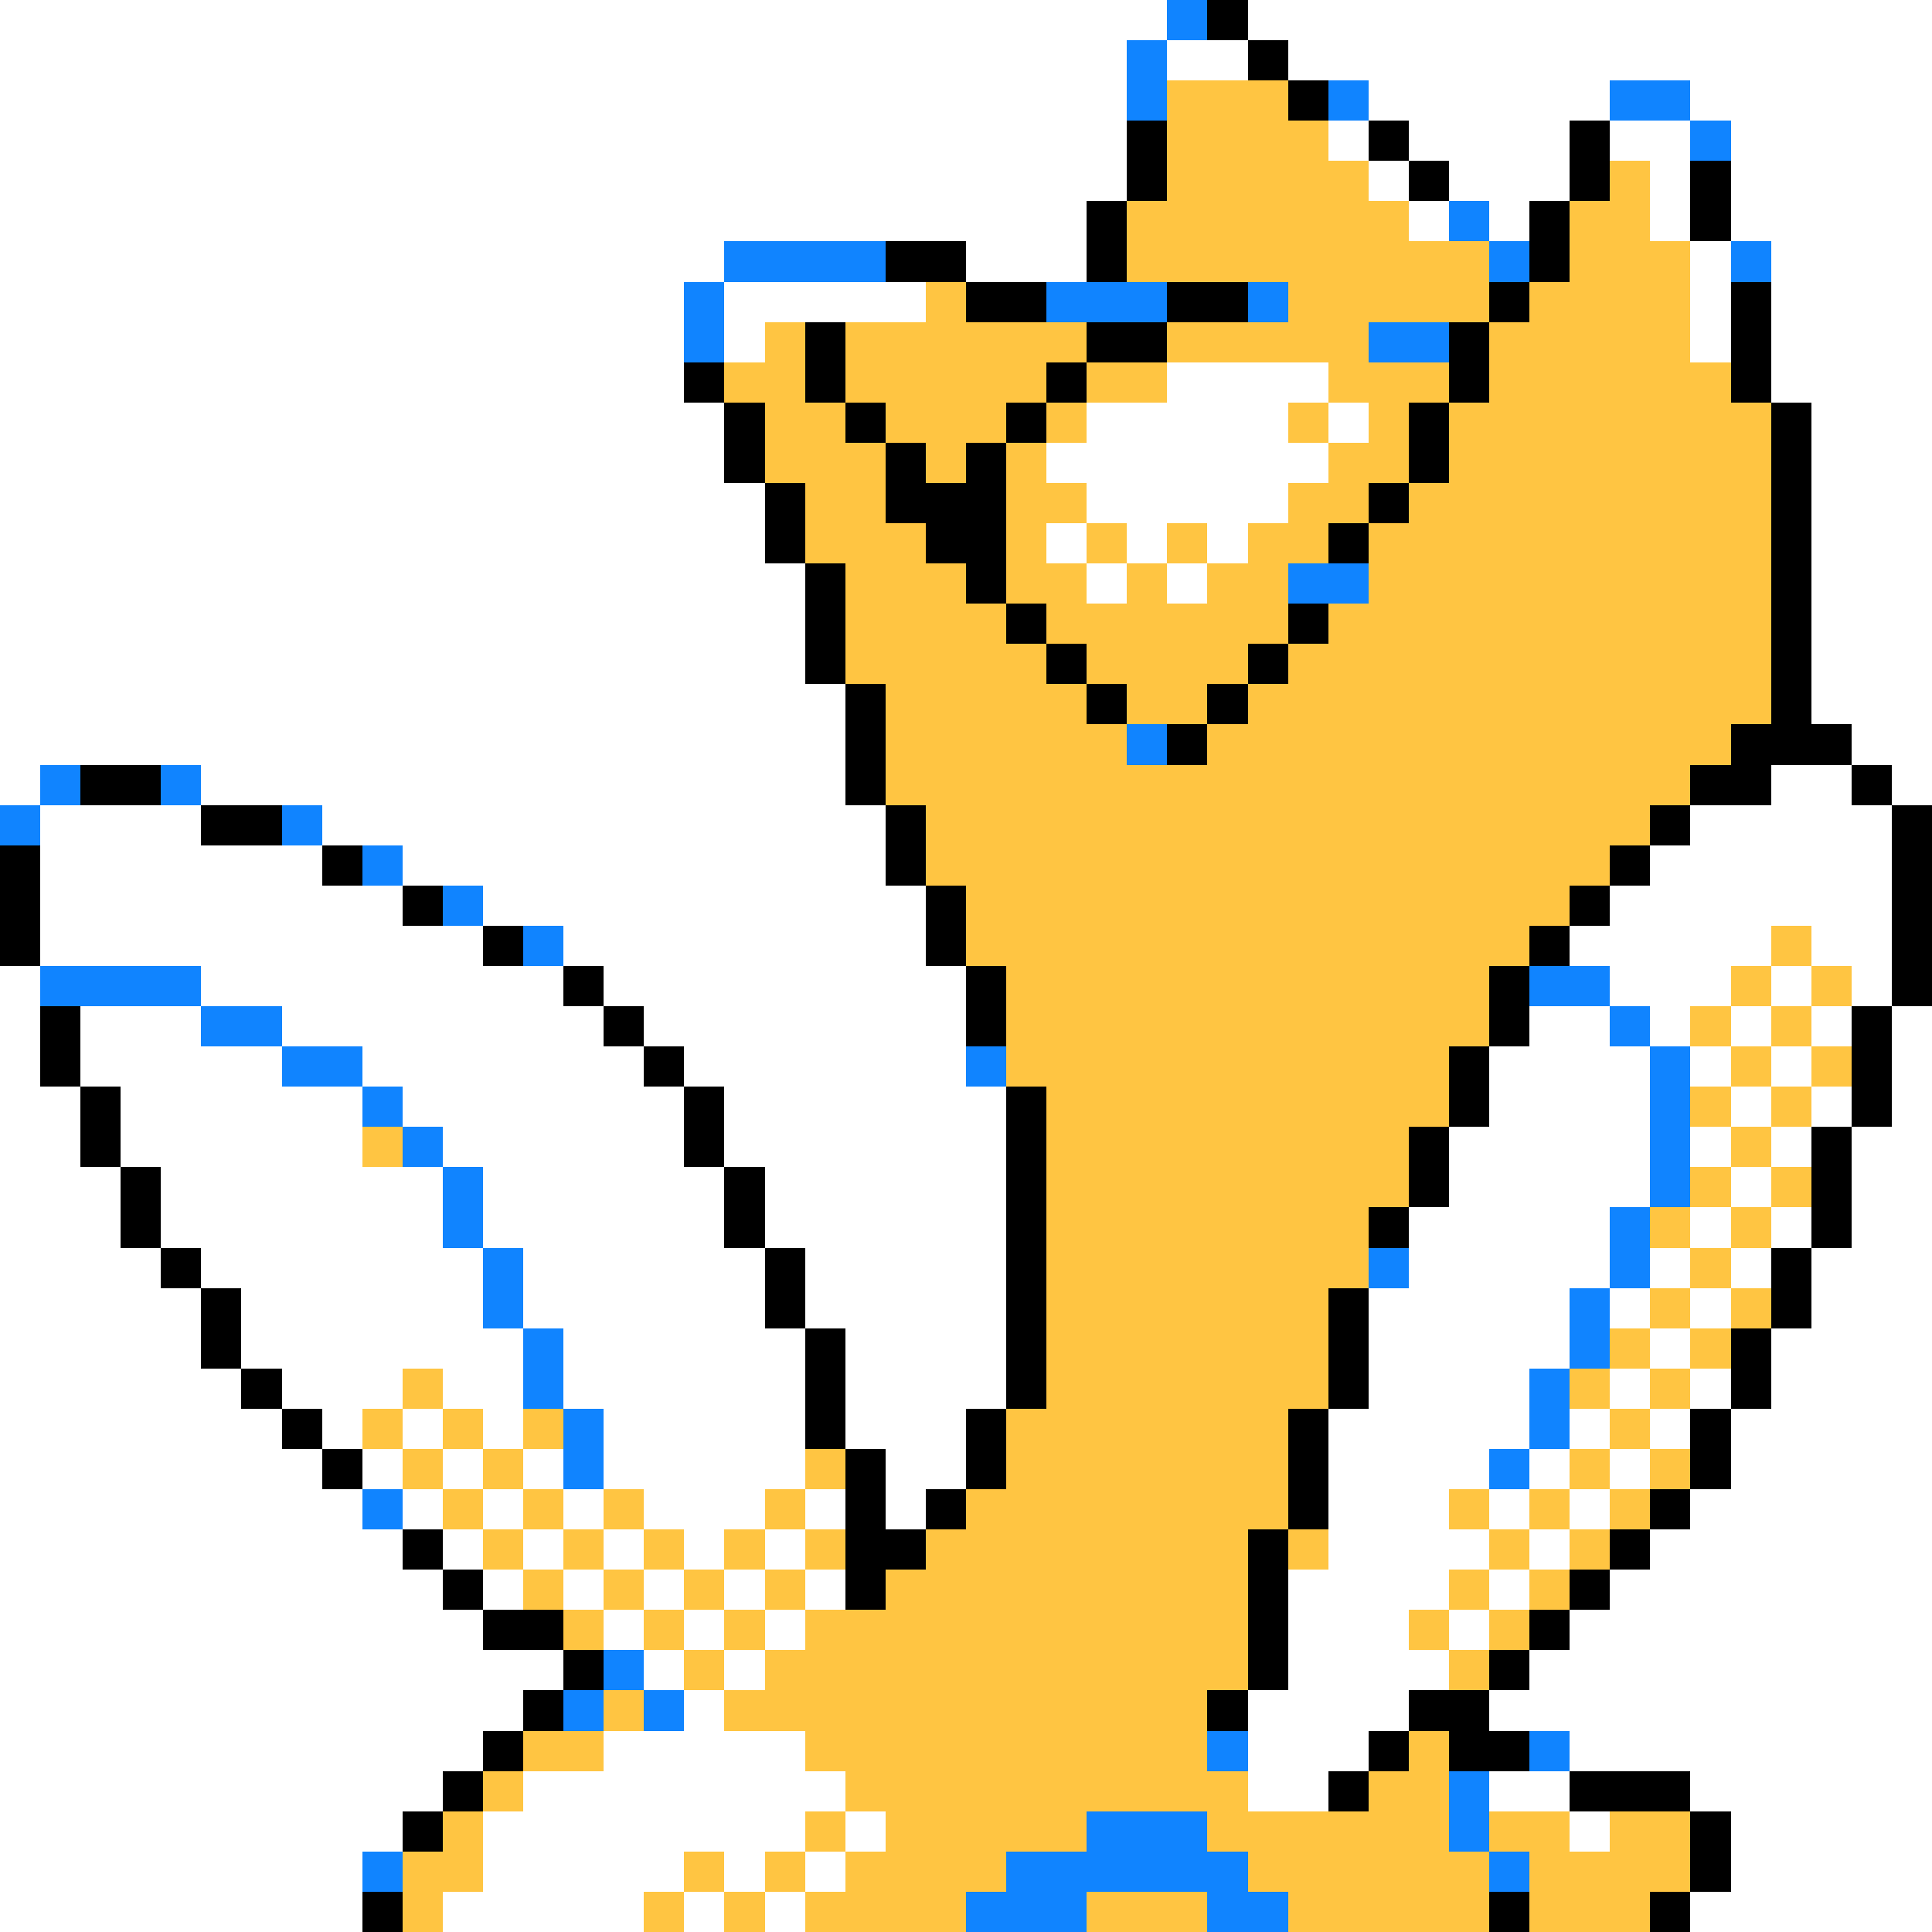 <svg xmlns="http://www.w3.org/2000/svg" viewBox="0 -0.5 48 48" shape-rendering="crispEdges">
<rect x="0" y="-0.5" width="48" height="48" fill="#333333" stroke="none"/>
<path stroke="#ffffff" d="M0 0h29M31 0h17M0 1h28M29 1h2M32 1h16M0 2h28M34 2h6M42 2h6M0 3h28M33 3h1M35 3h4M40 3h2M43 3h5M0 4h28M34 4h1M36 4h3M41 4h1M43 4h5M0 5h27M35 5h1M37 5h1M41 5h1M43 5h5M0 6h18M24 6h3M42 6h1M44 6h4M0 7h17M18 7h5M42 7h1M44 7h4M0 8h17M18 8h1M42 8h1M44 8h4M0 9h17M29 9h4M44 9h4M0 10h18M27 10h5M33 10h1M45 10h3M0 11h18M26 11h7M45 11h3M0 12h19M27 12h5M45 12h3M0 13h19M26 13h1M28 13h1M30 13h1M45 13h3M0 14h20M27 14h1M29 14h1M45 14h3M0 15h20M45 15h3M0 16h20M45 16h3M0 17h21M45 17h3M0 18h21M46 18h2M0 19h1M5 19h16M44 19h2M47 19h1M1 20h4M8 20h14M42 20h5M1 21h7M10 21h12M41 21h6M1 22h9M12 22h11M40 22h7M1 23h11M14 23h9M39 23h5M45 23h2M0 24h1M5 24h9M15 24h9M40 24h3M44 24h1M46 24h1M0 25h1M2 25h3M7 25h8M16 25h8M38 25h2M41 25h1M43 25h1M45 25h1M47 25h1M0 26h1M2 26h5M9 26h7M17 26h7M37 26h4M42 26h1M44 26h1M47 26h1M0 27h2M3 27h6M10 27h7M18 27h7M37 27h4M43 27h1M45 27h1M47 27h1M0 28h2M3 28h6M11 28h6M18 28h7M36 28h5M42 28h1M44 28h1M46 28h2M0 29h3M4 29h7M12 29h6M19 29h6M36 29h5M43 29h1M46 29h2M0 30h3M4 30h7M12 30h6M19 30h6M35 30h5M42 30h1M44 30h1M46 30h2M0 31h4M5 31h7M13 31h6M20 31h5M35 31h5M41 31h1M43 31h1M45 31h3M0 32h5M6 32h6M13 32h6M20 32h5M34 32h5M40 32h1M42 32h1M45 32h3M0 33h5M6 33h7M14 33h6M21 33h4M34 33h5M41 33h1M44 33h4M0 34h6M7 34h3M11 34h2M14 34h6M21 34h4M34 34h4M40 34h1M42 34h1M44 34h4M0 35h7M8 35h1M10 35h1M12 35h1M15 35h5M21 35h3M33 35h5M39 35h1M41 35h1M43 35h5M0 36h8M9 36h1M11 36h1M13 36h1M15 36h5M22 36h2M33 36h4M38 36h1M40 36h1M43 36h5M0 37h9M10 37h1M12 37h1M14 37h1M16 37h3M20 37h1M22 37h1M33 37h3M37 37h1M39 37h1M42 37h6M0 38h10M11 38h1M13 38h1M15 38h1M17 38h1M19 38h1M33 38h4M38 38h1M41 38h7M0 39h11M12 39h1M14 39h1M16 39h1M18 39h1M20 39h1M32 39h4M37 39h1M40 39h8M0 40h12M15 40h1M17 40h1M19 40h1M32 40h3M36 40h1M39 40h9M0 41h14M16 41h1M18 41h1M32 41h4M38 41h10M0 42h13M17 42h1M31 42h4M37 42h11M0 43h12M15 43h5M31 43h3M39 43h9M0 44h11M13 44h8M31 44h2M37 44h2M42 44h6M0 45h10M12 45h8M21 45h1M39 45h1M43 45h5M0 46h9M12 46h5M18 46h1M20 46h1M43 46h5M0 47h9M11 47h5M17 47h1M19 47h1M42 47h6" />
<path stroke="#1084ff" d="M29 0h1M28 1h1M28 2h1M33 2h1M40 2h2M42 3h1M36 5h1M18 6h4M37 6h1M43 6h1M17 7h1M26 7h3M31 7h1M17 8h1M34 8h2M32 14h2M28 18h1M1 19h1M4 19h1M0 20h1M7 20h1M9 21h1M11 22h1M13 23h1M1 24h4M38 24h2M5 25h2M40 25h1M7 26h2M24 26h1M41 26h1M9 27h1M41 27h1M10 28h1M41 28h1M11 29h1M41 29h1M11 30h1M40 30h1M12 31h1M34 31h1M40 31h1M12 32h1M39 32h1M13 33h1M39 33h1M13 34h1M38 34h1M14 35h1M38 35h1M14 36h1M37 36h1M9 37h1M15 41h1M14 42h1M16 42h1M30 43h1M38 43h1M36 44h1M27 45h3M36 45h1M9 46h1M25 46h6M37 46h1M24 47h3M30 47h2" />
<path stroke="#000000" d="M30 0h1M31 1h1M32 2h1M28 3h1M34 3h1M39 3h1M28 4h1M35 4h1M39 4h1M42 4h1M27 5h1M38 5h1M42 5h1M22 6h2M27 6h1M38 6h1M24 7h2M29 7h2M37 7h1M43 7h1M20 8h1M27 8h2M36 8h1M43 8h1M17 9h1M20 9h1M26 9h1M36 9h1M43 9h1M18 10h1M21 10h1M25 10h1M35 10h1M44 10h1M18 11h1M22 11h1M24 11h1M35 11h1M44 11h1M19 12h1M22 12h3M34 12h1M44 12h1M19 13h1M23 13h2M33 13h1M44 13h1M20 14h1M24 14h1M44 14h1M20 15h1M25 15h1M32 15h1M44 15h1M20 16h1M26 16h1M31 16h1M44 16h1M21 17h1M27 17h1M30 17h1M44 17h1M21 18h1M29 18h1M43 18h3M2 19h2M21 19h1M42 19h2M46 19h1M5 20h2M22 20h1M41 20h1M47 20h1M0 21h1M8 21h1M22 21h1M40 21h1M47 21h1M0 22h1M10 22h1M23 22h1M39 22h1M47 22h1M0 23h1M12 23h1M23 23h1M38 23h1M47 23h1M14 24h1M24 24h1M37 24h1M47 24h1M1 25h1M15 25h1M24 25h1M37 25h1M46 25h1M1 26h1M16 26h1M36 26h1M46 26h1M2 27h1M17 27h1M25 27h1M36 27h1M46 27h1M2 28h1M17 28h1M25 28h1M35 28h1M45 28h1M3 29h1M18 29h1M25 29h1M35 29h1M45 29h1M3 30h1M18 30h1M25 30h1M34 30h1M45 30h1M4 31h1M19 31h1M25 31h1M44 31h1M5 32h1M19 32h1M25 32h1M33 32h1M44 32h1M5 33h1M20 33h1M25 33h1M33 33h1M43 33h1M6 34h1M20 34h1M25 34h1M33 34h1M43 34h1M7 35h1M20 35h1M24 35h1M32 35h1M42 35h1M8 36h1M21 36h1M24 36h1M32 36h1M42 36h1M21 37h1M23 37h1M32 37h1M41 37h1M10 38h1M21 38h2M31 38h1M40 38h1M11 39h1M21 39h1M31 39h1M39 39h1M12 40h2M31 40h1M38 40h1M14 41h1M31 41h1M37 41h1M13 42h1M30 42h1M35 42h2M12 43h1M34 43h1M36 43h2M11 44h1M33 44h1M39 44h3M10 45h1M42 45h1M42 46h1M9 47h1M37 47h1M41 47h1" />
<path stroke="#ffc542" d="M29 2h3M29 3h4M29 4h5M40 4h1M28 5h7M39 5h2M28 6h9M39 6h3M23 7h1M32 7h5M38 7h4M19 8h1M21 8h6M29 8h5M37 8h5M18 9h2M21 9h5M27 9h2M33 9h3M37 9h6M19 10h2M22 10h3M26 10h1M32 10h1M34 10h1M36 10h8M19 11h3M23 11h1M25 11h1M33 11h2M36 11h8M20 12h2M25 12h2M32 12h2M35 12h9M20 13h3M25 13h1M27 13h1M29 13h1M31 13h2M34 13h10M21 14h3M25 14h2M28 14h1M30 14h2M34 14h10M21 15h4M26 15h6M33 15h11M21 16h5M27 16h4M32 16h12M22 17h5M28 17h2M31 17h13M22 18h6M30 18h13M22 19h20M23 20h18M23 21h17M24 22h15M24 23h14M44 23h1M25 24h12M43 24h1M45 24h1M25 25h12M42 25h1M44 25h1M25 26h11M43 26h1M45 26h1M26 27h10M42 27h1M44 27h1M9 28h1M26 28h9M43 28h1M26 29h9M42 29h1M44 29h1M26 30h8M41 30h1M43 30h1M26 31h8M42 31h1M26 32h7M41 32h1M43 32h1M26 33h7M40 33h1M42 33h1M10 34h1M26 34h7M39 34h1M41 34h1M9 35h1M11 35h1M13 35h1M25 35h7M40 35h1M10 36h1M12 36h1M20 36h1M25 36h7M39 36h1M41 36h1M11 37h1M13 37h1M15 37h1M19 37h1M24 37h8M36 37h1M38 37h1M40 37h1M12 38h1M14 38h1M16 38h1M18 38h1M20 38h1M23 38h8M32 38h1M37 38h1M39 38h1M13 39h1M15 39h1M17 39h1M19 39h1M22 39h9M36 39h1M38 39h1M14 40h1M16 40h1M18 40h1M20 40h11M35 40h1M37 40h1M17 41h1M19 41h12M36 41h1M15 42h1M18 42h12M13 43h2M20 43h10M35 43h1M12 44h1M21 44h10M34 44h2M11 45h1M20 45h1M22 45h5M30 45h6M37 45h2M40 45h2M10 46h2M17 46h1M19 46h1M21 46h4M31 46h6M38 46h4M10 47h1M16 47h1M18 47h1M20 47h4M27 47h3M32 47h5M38 47h3" />
</svg>